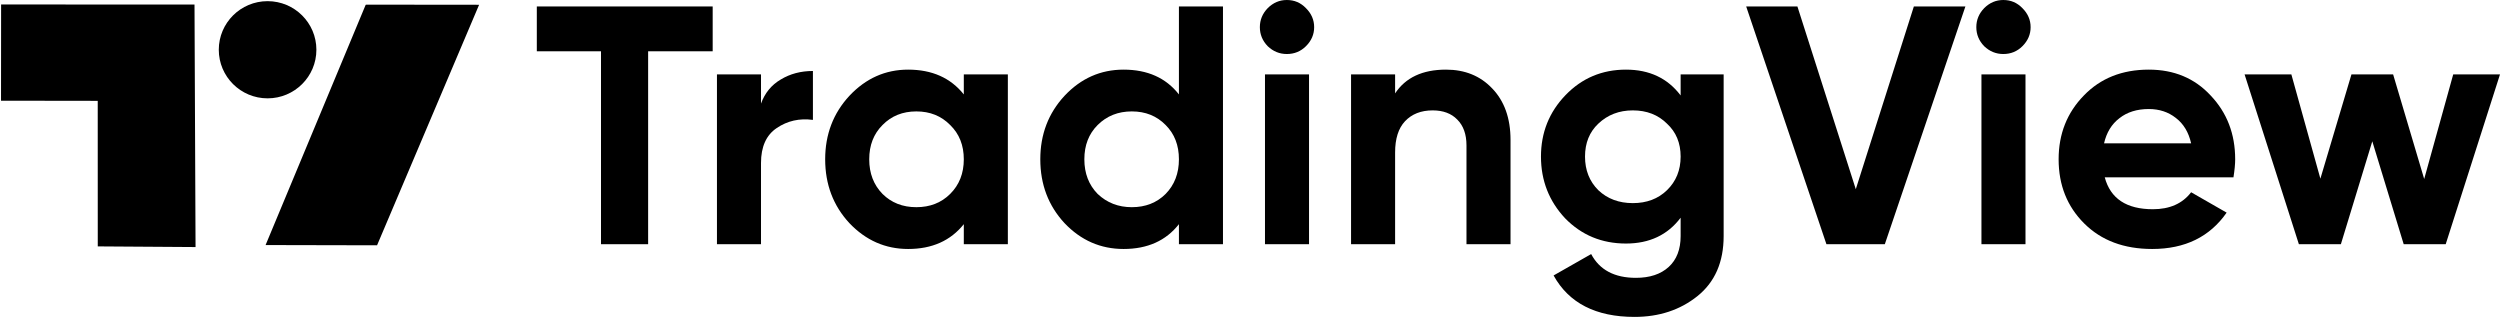 <svg viewBox="0 0 142 18" xmlns="http://www.w3.org/2000/svg">
<g clip-path="url(#clip0_1_961)">
<path d="M0.063 0.255L11.048 0.257L11.107 14.033L5.553 13.995L5.551 5.728L0.058 5.72L0.063 0.255Z" />
<path d="M15.199 5.586C16.73 5.586 17.971 4.351 17.971 2.826C17.971 1.302 16.73 0.066 15.199 0.066C13.668 0.066 12.427 1.302 12.427 2.826C12.427 4.351 13.668 5.586 15.199 5.586Z" />
<path d="M20.814 0.264L27.213 0.271L21.417 13.933L15.085 13.919L20.77 0.275L20.814 0.264Z" />
<path d="M30.491 0.367H40.48V2.913H36.814V13.871H34.137V2.913H30.491V0.367Z" />
<path d="M43.225 4.225V5.884C43.445 5.28 43.82 4.823 44.35 4.514C44.88 4.193 45.488 4.032 46.174 4.032V6.81C45.411 6.707 44.725 6.862 44.118 7.273C43.523 7.672 43.225 8.334 43.225 9.26V13.871H40.723V4.225H43.225Z" />
<path d="M54.744 5.363V4.225H57.246V13.871H54.744V12.733C53.994 13.672 52.941 14.142 51.583 14.142C50.29 14.142 49.178 13.653 48.247 12.675C47.329 11.685 46.87 10.476 46.87 9.048C46.87 7.633 47.329 6.431 48.247 5.441C49.178 4.45 50.29 3.955 51.583 3.955C52.941 3.955 53.994 4.424 54.744 5.363ZM50.128 11.016C50.633 11.518 51.273 11.768 52.048 11.768C52.824 11.768 53.464 11.518 53.969 11.016C54.486 10.502 54.744 9.846 54.744 9.048C54.744 8.251 54.486 7.601 53.969 7.1C53.464 6.585 52.824 6.328 52.048 6.328C51.273 6.328 50.633 6.585 50.128 7.1C49.624 7.601 49.372 8.251 49.372 9.048C49.372 9.846 49.624 10.502 50.128 11.016Z" />
<path d="M66.963 5.363V0.367H69.465V13.871H66.963V12.733C66.226 13.672 65.179 14.142 63.821 14.142C62.515 14.142 61.397 13.653 60.466 12.675C59.548 11.685 59.089 10.476 59.089 9.048C59.089 7.633 59.548 6.431 60.466 5.441C61.397 4.45 62.515 3.955 63.821 3.955C65.179 3.955 66.226 4.424 66.963 5.363ZM62.347 11.016C62.877 11.518 63.524 11.768 64.287 11.768C65.062 11.768 65.703 11.518 66.207 11.016C66.711 10.502 66.963 9.846 66.963 9.048C66.963 8.251 66.711 7.601 66.207 7.1C65.703 6.585 65.062 6.328 64.287 6.328C63.511 6.328 62.864 6.585 62.347 7.1C61.843 7.601 61.591 8.251 61.591 9.048C61.591 9.846 61.843 10.502 62.347 11.016Z" />
<path d="M73.092 3.068C72.678 3.068 72.316 2.92 72.006 2.624C71.708 2.315 71.56 1.955 71.56 1.543C71.56 1.132 71.708 0.772 72.006 0.463C72.316 0.154 72.678 0 73.092 0C73.519 0 73.881 0.154 74.178 0.463C74.489 0.772 74.644 1.132 74.644 1.543C74.644 1.955 74.489 2.315 74.178 2.624C73.881 2.92 73.519 3.068 73.092 3.068ZM74.353 13.871H71.851V4.225H74.353V13.871Z" />
<path d="M82.132 3.955C83.205 3.955 84.078 4.309 84.75 5.016C85.448 5.736 85.798 6.714 85.798 7.949V13.871H83.296V8.257C83.296 7.627 83.121 7.138 82.772 6.791C82.436 6.444 81.97 6.27 81.375 6.27C80.716 6.27 80.192 6.476 79.804 6.887C79.429 7.286 79.242 7.878 79.242 8.662V13.871H76.74V4.225H79.242V5.305C79.837 4.405 80.8 3.955 82.132 3.955Z" />
<path d="M95.46 5.421V4.225H97.903V13.408C97.903 14.887 97.406 16.026 96.41 16.823C95.427 17.608 94.238 18 92.841 18C90.643 18 89.111 17.215 88.244 15.646L90.378 14.431C90.856 15.331 91.703 15.781 92.919 15.781C93.708 15.781 94.328 15.576 94.781 15.164C95.233 14.752 95.46 14.167 95.46 13.408V12.367C94.723 13.344 93.688 13.833 92.356 13.833C90.986 13.833 89.835 13.357 88.904 12.405C87.986 11.428 87.527 10.257 87.527 8.894C87.527 7.531 87.992 6.367 88.923 5.402C89.854 4.437 90.999 3.955 92.356 3.955C93.688 3.955 94.723 4.444 95.46 5.421ZM94.684 10.804C95.201 10.302 95.46 9.666 95.46 8.894C95.46 8.122 95.201 7.498 94.684 7.023C94.18 6.521 93.533 6.27 92.744 6.27C91.968 6.27 91.315 6.521 90.785 7.023C90.281 7.498 90.029 8.122 90.029 8.894C90.029 9.666 90.281 10.302 90.785 10.804C91.302 11.293 91.956 11.537 92.744 11.537C93.533 11.537 94.18 11.293 94.684 10.804Z" />
<path d="M107.058 13.871H103.741L99.183 0.367H102.093L105.409 10.746L108.707 0.367H111.635L107.058 13.871Z" />
<path d="M113.787 3.068C113.373 3.068 113.011 2.92 112.701 2.624C112.403 2.315 112.255 1.955 112.255 1.543C112.255 1.132 112.403 0.772 112.701 0.463C113.011 0.154 113.373 0 113.787 0C114.214 0 114.576 0.154 114.873 0.463C115.183 0.772 115.339 1.132 115.339 1.543C115.339 1.955 115.183 2.315 114.873 2.624C114.576 2.92 114.214 3.068 113.787 3.068ZM115.048 13.871H112.546V4.225H115.048V13.871Z" />
<path d="M126.861 10.071H119.549C119.872 11.28 120.784 11.884 122.284 11.884C123.241 11.884 123.965 11.563 124.456 10.92L126.473 12.077C125.516 13.453 124.107 14.142 122.245 14.142C120.641 14.142 119.355 13.659 118.385 12.694C117.415 11.73 116.93 10.514 116.93 9.048C116.93 7.608 117.409 6.399 118.366 5.421C119.31 4.444 120.538 3.955 122.051 3.955C123.486 3.955 124.656 4.444 125.562 5.421C126.493 6.399 126.958 7.608 126.958 9.048C126.958 9.318 126.926 9.659 126.861 10.071ZM119.51 8.141H124.456C124.314 7.511 124.023 7.029 123.583 6.695C123.156 6.36 122.646 6.193 122.051 6.193C121.379 6.193 120.823 6.367 120.383 6.714C119.943 7.048 119.652 7.524 119.51 8.141Z" />
<path d="M137.694 10.167L139.343 4.225H142L138.916 13.871H136.53L134.746 8.026L132.962 13.871H130.576L127.492 4.225H130.149L131.798 10.148L133.563 4.225H135.929L137.694 10.167Z" />
</g>
<defs>
<clipPath id="clip0_1_961">
<rect width="142" height="18" fill="white"/>
</clipPath>
</defs>
</svg>
